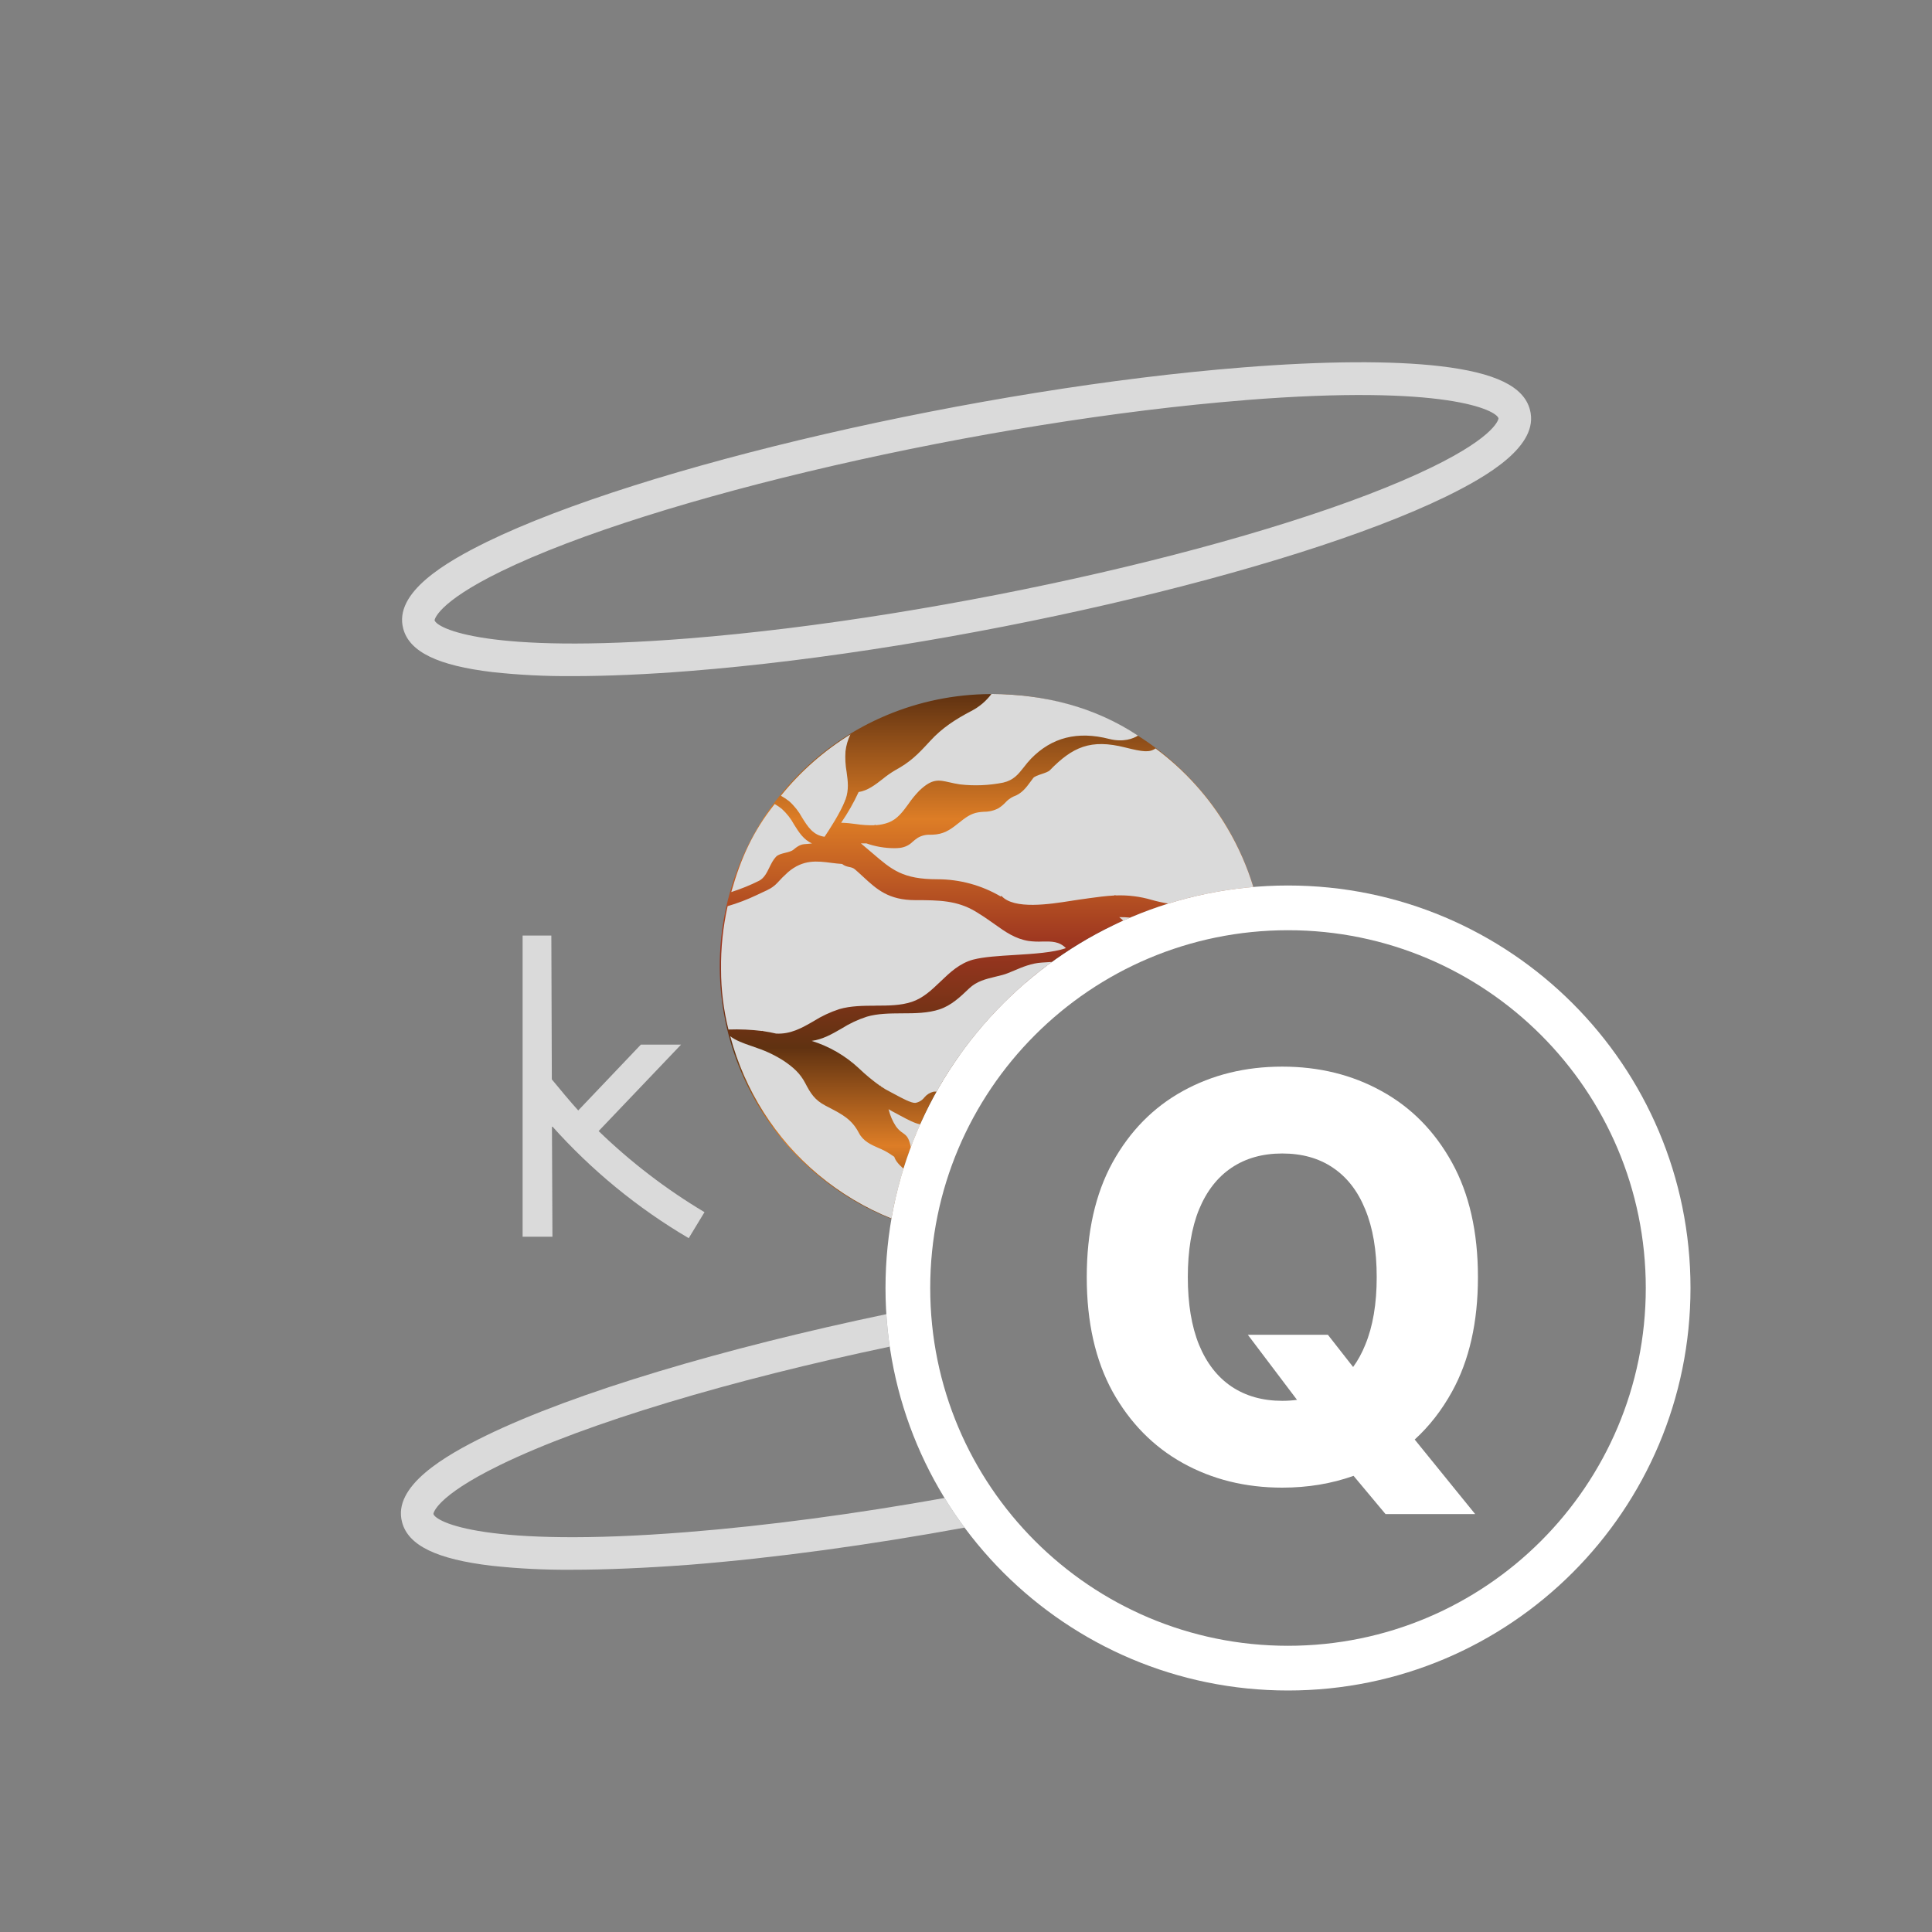 <svg width="48" height="48" viewBox="0 0 48 48" fill="none" xmlns="http://www.w3.org/2000/svg">
<rect x="0" y="0" width="48" height="48" fill="#808080" stroke="none"/>
<path fill-rule="evenodd" clip-rule="evenodd" d="M25.526 20.334C26.778 20.436 27.769 20.814 27.885 21.96C27.927 22.365 27.868 22.692 27.732 22.954C26.915 23.341 26.158 23.834 25.481 24.417C24.994 24.323 24.445 24.338 24.074 24.349C23.981 24.351 23.9 24.354 23.833 24.354L23.842 26.215C23.462 26.751 23.133 27.326 22.862 27.932L22.861 27.642H22.17L20.91 27.649L21.096 26.492C21.096 26.492 21.812 26.5 21.8 26.488C21.845 26.491 21.89 26.485 21.932 26.47C21.975 26.455 22.014 26.432 22.047 26.402C22.081 26.372 22.108 26.336 22.128 26.295C22.148 26.255 22.159 26.211 22.162 26.166L22.148 23.63H22.251C22.217 23.625 22.182 23.623 22.148 23.623L22.139 21.812C22.1 21.616 21.971 21.392 21.579 21.392C21.591 21.378 20.877 21.396 20.877 21.396L20.871 20.362L22.206 20.357V20.362C22.406 20.361 22.612 20.356 22.822 20.351L22.814 18.762L23.78 18.756L23.788 20.314C23.809 20.314 23.829 20.313 23.849 20.313C24.087 20.306 24.327 20.3 24.561 20.3L24.553 18.75L25.52 18.744L25.526 20.334ZM23.985 23.381C24.646 23.389 26.089 23.405 26.084 22.403C26.078 21.378 24.694 21.422 24.017 21.443C23.94 21.446 23.873 21.448 23.817 21.448L23.827 23.38C23.873 23.38 23.926 23.381 23.985 23.381Z" fill="black"/>
<path fill-rule="evenodd" clip-rule="evenodd" d="M14.224 16.798C13.563 16.803 12.901 16.77 12.243 16.699C10.88 16.538 10.172 16.196 10.019 15.621C9.773 14.718 11.086 13.959 12.096 13.463C15.938 11.589 24.365 9.644 30.883 9.128C32.898 8.968 34.59 8.958 35.785 9.098C37.149 9.259 37.857 9.601 38.01 10.177C38.256 11.079 36.942 11.839 35.932 12.334C32.09 14.208 23.663 16.153 17.146 16.67C16.073 16.755 15.091 16.798 14.224 16.798ZM30.913 9.536L30.945 9.941C24.512 10.452 16.214 12.359 12.448 14.196C10.831 14.986 10.797 15.41 10.797 15.41C10.851 15.606 12.078 16.26 17.083 15.863C23.516 15.353 31.814 13.443 35.579 11.606C37.197 10.817 37.232 10.396 37.23 10.393C37.176 10.196 35.953 9.542 30.945 9.94L30.913 9.536ZM14.197 39C13.535 39.005 12.874 38.972 12.216 38.901C10.852 38.74 10.144 38.398 9.991 37.823C9.742 36.923 11.056 36.164 12.067 35.671C14.279 34.592 18.01 33.49 22.021 32.65C22.038 32.922 22.067 33.191 22.105 33.457C18.193 34.279 14.569 35.351 12.419 36.4C10.802 37.189 10.767 37.61 10.768 37.613C10.822 37.81 12.046 38.463 17.054 38.066C19.074 37.906 21.278 37.608 23.467 37.217C23.622 37.47 23.788 37.715 23.964 37.953C21.63 38.38 19.271 38.707 17.12 38.877C16.044 38.957 15.061 39 14.197 39ZM17.503 30.116C16.552 29.548 15.669 28.872 14.873 28.101L16.921 25.953H15.922L14.366 27.589C14.155 27.355 13.943 27.1 13.732 26.843L13.71 26.817L13.698 23.244H12.984V30.727H13.725L13.713 27.975C14.694 29.074 15.84 30.015 17.111 30.762L17.503 30.116Z" fill="#DADADA"/>
<path fill-rule="evenodd" clip-rule="evenodd" d="M24.677 17.244C26.446 17.24 28.144 17.935 29.404 19.176C30.215 19.971 30.811 20.956 31.14 22.037C26.593 22.424 22.913 25.854 22.147 30.283C21.309 29.951 20.538 29.451 19.885 28.804C18.612 27.543 17.891 25.828 17.882 24.036C17.873 22.243 18.577 20.521 19.838 19.247C21.099 17.974 22.814 17.253 24.606 17.244H24.677Z" fill="url(#paint0_linear_4456_11113)"/>
<path fill-rule="evenodd" clip-rule="evenodd" d="M27.559 18.359C26.767 18.157 26.13 18.321 25.613 18.852C25.549 18.92 25.49 18.991 25.434 19.065L25.43 19.07C25.297 19.238 25.182 19.384 24.923 19.444C24.57 19.514 24.209 19.529 23.851 19.488C23.749 19.473 23.664 19.454 23.588 19.436L23.586 19.436C23.318 19.375 23.16 19.34 22.842 19.642C22.742 19.744 22.652 19.854 22.572 19.971L22.572 19.972C22.43 20.166 22.297 20.35 22.077 20.434C21.976 20.472 21.87 20.494 21.762 20.501L21.733 20.489L21.726 20.503C21.571 20.506 21.416 20.497 21.263 20.473C21.142 20.455 21.02 20.444 20.898 20.441C21.064 20.199 21.21 19.944 21.332 19.678C21.556 19.644 21.746 19.498 21.93 19.354C22.027 19.274 22.13 19.202 22.238 19.138C22.607 18.936 22.786 18.764 23.106 18.413C23.41 18.081 23.735 17.874 24.131 17.665C24.328 17.564 24.5 17.419 24.633 17.241C25.952 17.251 27.187 17.559 28.273 18.276C28.159 18.349 27.913 18.448 27.559 18.359ZM29.028 22.449C29.704 22.239 30.41 22.099 31.139 22.037C30.984 21.53 30.769 21.042 30.498 20.583C30.041 19.807 29.432 19.131 28.709 18.594C28.563 18.701 28.394 18.681 27.956 18.571C27.096 18.353 26.646 18.559 26.084 19.136C26.048 19.174 25.963 19.202 25.878 19.231C25.79 19.261 25.703 19.29 25.672 19.328C25.648 19.359 25.625 19.39 25.602 19.422C25.494 19.569 25.383 19.72 25.178 19.79C25.1 19.827 25.03 19.88 24.973 19.945C24.923 19.997 24.868 20.042 24.808 20.08C24.697 20.139 24.573 20.169 24.447 20.168L24.432 20.169C24.388 20.172 24.345 20.176 24.302 20.183C24.114 20.213 23.976 20.322 23.83 20.438L23.825 20.442C23.666 20.569 23.502 20.7 23.268 20.729C23.214 20.735 23.164 20.739 23.116 20.739C23.005 20.733 22.895 20.76 22.8 20.816C22.757 20.845 22.717 20.876 22.678 20.91C22.591 20.998 22.476 21.053 22.353 21.066C22.308 21.071 22.263 21.073 22.218 21.073C21.981 21.072 21.746 21.032 21.523 20.953H21.388C21.491 21.038 21.584 21.118 21.668 21.19C22.159 21.613 22.429 21.845 23.291 21.845C23.843 21.845 24.386 21.993 24.863 22.273L24.88 22.257C25.191 22.605 26.084 22.464 26.619 22.38L26.649 22.375C26.723 22.364 26.79 22.353 26.85 22.345L27.017 22.322L27.026 22.32C27.265 22.287 27.479 22.258 27.691 22.248L27.702 22.234L27.718 22.247C28.021 22.235 28.324 22.272 28.615 22.358C28.772 22.402 28.906 22.43 29.028 22.449ZM28.079 22.798C27.989 22.789 27.898 22.785 27.806 22.786C27.842 22.815 27.876 22.843 27.908 22.873C27.965 22.847 28.022 22.822 28.079 22.798ZM26.135 23.899C26.051 23.905 25.966 23.91 25.882 23.915C25.626 23.931 25.4 24.027 25.202 24.111C25.095 24.157 24.997 24.198 24.907 24.222C24.851 24.237 24.796 24.25 24.743 24.263C24.489 24.324 24.264 24.379 24.076 24.559L24.075 24.56C23.859 24.767 23.636 24.98 23.34 25.078C23.055 25.172 22.729 25.176 22.413 25.176L22.405 25.176C22.109 25.178 21.804 25.18 21.537 25.259C21.315 25.331 21.104 25.43 20.907 25.555C20.67 25.692 20.441 25.823 20.166 25.861C20.602 25.996 21.002 26.228 21.337 26.54C21.501 26.698 21.677 26.843 21.862 26.976L21.875 26.971C21.881 26.976 21.881 26.983 21.881 26.989C21.959 27.042 22.041 27.09 22.126 27.132C22.157 27.148 22.197 27.169 22.243 27.194C22.401 27.28 22.64 27.409 22.741 27.401C22.83 27.386 22.91 27.338 22.965 27.266C23.023 27.196 23.101 27.146 23.189 27.124C23.213 27.12 23.24 27.119 23.269 27.12C23.981 25.85 24.962 24.75 26.135 23.899ZM22.862 27.933C22.732 27.914 22.532 27.806 22.38 27.724L22.373 27.721C22.348 27.707 22.325 27.695 22.305 27.684C22.288 27.674 22.273 27.666 22.259 27.659C22.196 27.628 22.135 27.594 22.075 27.557L22.081 27.576C22.117 27.719 22.176 27.856 22.257 27.98C22.304 28.047 22.363 28.105 22.431 28.149L22.436 28.152C22.515 28.209 22.578 28.255 22.624 28.477C22.626 28.486 22.627 28.494 22.629 28.502C22.701 28.309 22.779 28.119 22.862 27.933ZM22.447 29.036C22.305 28.909 22.245 28.826 22.218 28.74L22.151 28.696L22.114 28.67C22.022 28.611 21.925 28.561 21.824 28.52C21.638 28.439 21.446 28.352 21.34 28.15C21.166 27.812 20.928 27.687 20.591 27.513L20.511 27.471C20.239 27.329 20.138 27.163 20.004 26.906C19.878 26.666 19.707 26.517 19.488 26.367C19.28 26.231 19.057 26.122 18.822 26.042C18.774 26.023 18.721 26.005 18.668 25.987L18.653 25.982C18.478 25.922 18.281 25.853 18.142 25.744C18.501 27.088 19.265 28.29 20.331 29.184C20.879 29.643 21.493 30.01 22.148 30.274C22.222 29.852 22.322 29.439 22.447 29.036ZM21.006 18.667C20.994 18.839 21.004 19.011 21.034 19.181C21.065 19.405 21.094 19.617 21.008 19.86L20.999 19.884H20.991V19.901C20.878 20.191 20.612 20.602 20.486 20.789C20.201 20.751 20.068 20.538 19.928 20.313C19.844 20.159 19.735 20.021 19.605 19.905C19.54 19.855 19.473 19.81 19.402 19.77C19.887 19.167 20.471 18.652 21.129 18.246C21.064 18.378 21.023 18.521 21.006 18.667ZM19.73 20.488C19.846 20.674 19.965 20.864 20.175 20.954C20.125 20.962 20.083 20.965 20.045 20.968C19.94 20.974 19.867 20.979 19.718 21.106C19.667 21.15 19.587 21.169 19.508 21.188C19.419 21.21 19.33 21.232 19.279 21.287C19.209 21.36 19.162 21.457 19.115 21.552C19.05 21.685 18.985 21.816 18.862 21.881C18.639 21.993 18.406 22.087 18.168 22.163C18.411 21.303 18.707 20.66 19.247 19.976C19.31 20.012 19.37 20.053 19.427 20.099C19.549 20.211 19.651 20.342 19.73 20.488ZM18.098 25.578C17.976 25.091 17.914 24.591 17.914 24.088C17.907 23.559 17.962 23.03 18.078 22.513C18.325 22.441 18.566 22.349 18.799 22.238C18.855 22.21 18.907 22.186 18.956 22.164C19.087 22.105 19.199 22.055 19.311 21.936C19.395 21.842 19.485 21.752 19.58 21.667C19.956 21.348 20.298 21.391 20.659 21.438C20.745 21.449 20.833 21.459 20.922 21.465C20.984 21.515 21.043 21.528 21.098 21.54C21.149 21.55 21.197 21.561 21.242 21.6C21.313 21.661 21.38 21.723 21.445 21.783L21.445 21.783L21.445 21.783L21.445 21.783C21.781 22.093 22.074 22.364 22.745 22.364C23.326 22.364 23.778 22.37 24.237 22.646C24.249 22.654 24.262 22.661 24.275 22.669C24.394 22.741 24.515 22.822 24.638 22.91L24.717 22.966L24.72 22.968C24.976 23.15 25.218 23.323 25.554 23.378C25.669 23.393 25.785 23.398 25.901 23.392L25.903 23.392C26.123 23.389 26.316 23.385 26.482 23.556C26.173 23.666 25.684 23.697 25.212 23.726C24.816 23.75 24.441 23.773 24.179 23.841C23.842 23.931 23.598 24.163 23.364 24.388C23.143 24.599 22.936 24.797 22.654 24.891C22.377 24.983 22.071 24.984 21.767 24.985L21.748 24.986C21.438 24.987 21.134 24.99 20.854 25.071C20.627 25.145 20.411 25.246 20.21 25.373C19.921 25.54 19.644 25.698 19.282 25.679C19.177 25.654 19.072 25.635 18.966 25.619L18.936 25.61V25.615C18.659 25.581 18.378 25.568 18.098 25.578Z" fill="#DADADA"/>
<path fill-rule="evenodd" clip-rule="evenodd" d="M32 23.111C27.091 23.111 23.111 27.091 23.111 32C23.111 36.909 27.091 40.889 32 40.889C36.909 40.889 40.889 36.909 40.889 32C40.889 27.091 36.909 23.111 32 23.111ZM22 32C22 26.477 26.477 22 32 22C37.523 22 42 26.477 42 32C42 37.523 37.523 42 32 42C26.477 42 22 37.523 22 32Z" fill="white"/>
<path fill-rule="evenodd" clip-rule="evenodd" d="M36.073 34.579C36.504 33.8 36.719 32.85 36.719 31.73C36.719 30.61 36.504 29.66 36.073 28.881C35.642 28.102 35.059 27.511 34.323 27.107C33.591 26.702 32.769 26.5 31.857 26.5C30.942 26.5 30.119 26.702 29.386 27.107C28.654 27.511 28.072 28.102 27.641 28.881C27.214 29.66 27 30.61 27 31.73C27 32.847 27.214 33.795 27.641 34.574C28.072 35.349 28.654 35.941 29.386 36.349C30.119 36.756 30.942 36.96 31.857 36.96C32.491 36.96 33.081 36.862 33.629 36.667L34.423 37.617H36.65L35.148 35.765C35.51 35.435 35.818 35.04 36.073 34.579ZM33.618 33.963C33.736 33.801 33.837 33.617 33.92 33.41C34.109 32.953 34.204 32.393 34.204 31.73C34.204 31.067 34.109 30.507 33.92 30.05C33.735 29.592 33.466 29.246 33.115 29.011C32.767 28.775 32.348 28.658 31.857 28.658C31.37 28.658 30.951 28.775 30.599 29.011C30.248 29.246 29.978 29.592 29.789 30.05C29.604 30.507 29.511 31.067 29.511 31.73C29.511 32.393 29.604 32.953 29.789 33.41C29.978 33.868 30.248 34.214 30.599 34.45C30.951 34.685 31.37 34.803 31.857 34.803C31.984 34.803 32.106 34.795 32.224 34.779L31.002 33.162H32.991L33.618 33.963Z" fill="white"/>
<defs>
<linearGradient id="paint0_linear_4456_11113" x1="24.674" y1="30.761" x2="24.674" y2="17.244" gradientUnits="userSpaceOnUse">
<stop stop-color="#603211"/>
<stop offset="0.17" stop-color="#DD7D26"/>
<stop offset="0.35" stop-color="#603211"/>
<stop offset="0.54" stop-color="#9C3520"/>
<stop offset="0.77" stop-color="#DD7D26"/>
<stop offset="1" stop-color="#603211"/>
</linearGradient>
</defs>
</svg>
